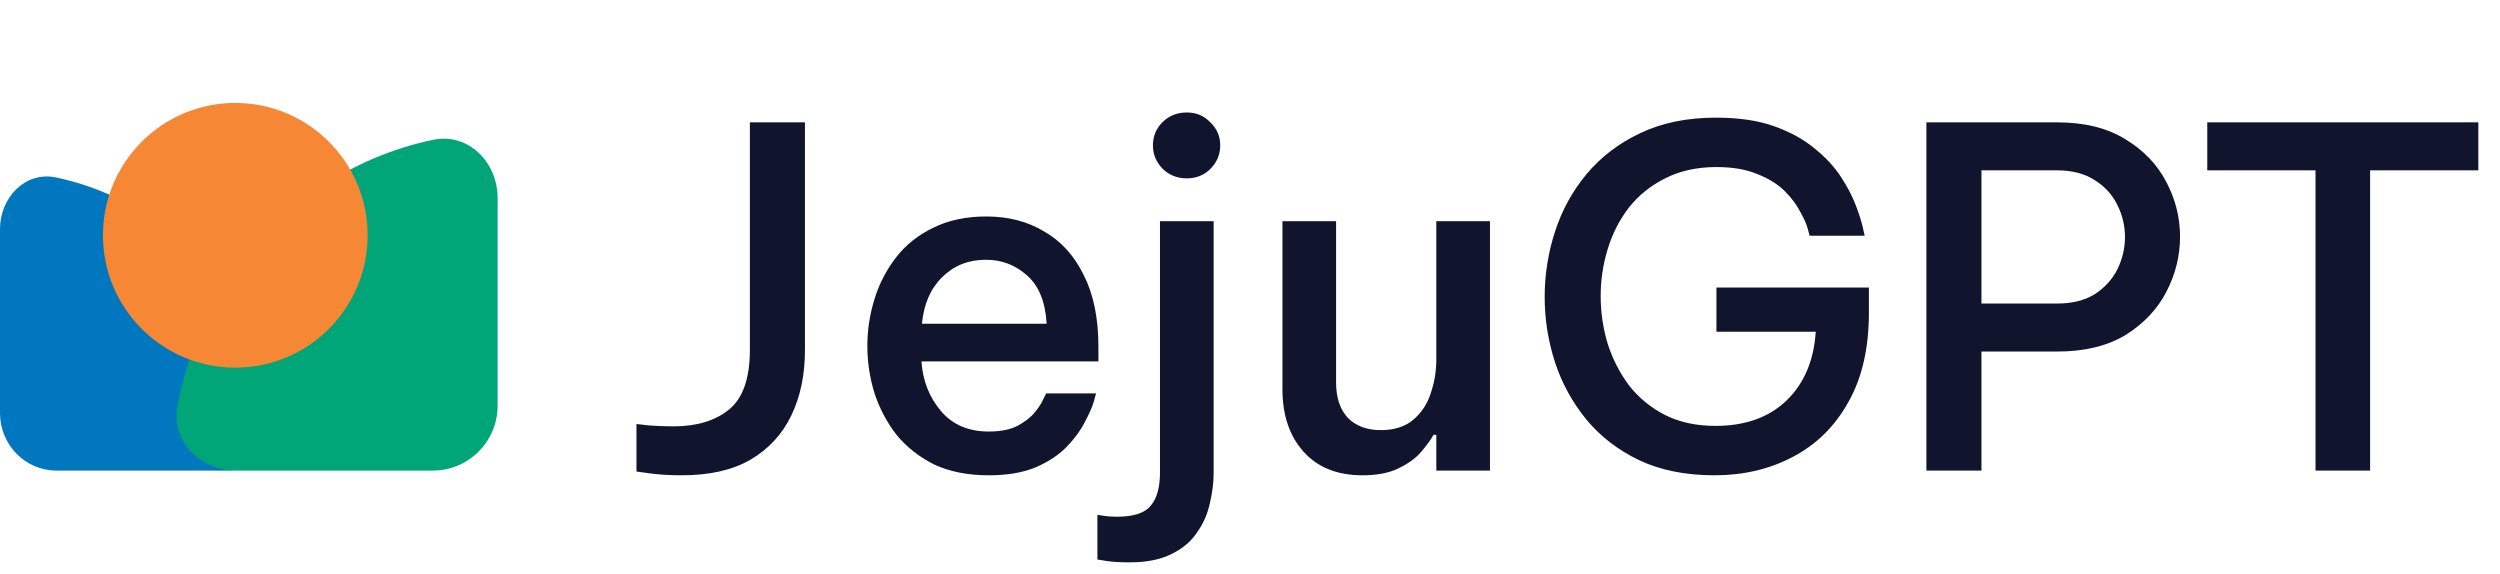 <svg width="170" height="39" viewBox="0 0 170 39" fill="none" xmlns="http://www.w3.org/2000/svg">
<path d="M15.462 32C17.582 32 19.337 30.235 18.945 28.112C18.699 26.782 18.326 25.477 17.832 24.219C16.862 21.752 15.44 19.51 13.648 17.622C11.855 15.734 9.728 14.236 7.386 13.214C6.23 12.71 5.033 12.326 3.812 12.067C1.736 11.627 0 13.417 0 15.577V28.09C0 30.249 1.719 32 3.839 32H15.462Z" fill="#0077BE"/>
<path d="M16.067 32C13.63 32 11.612 30.008 12.063 27.613C12.346 26.111 12.774 24.639 13.343 23.219C14.458 20.435 16.092 17.906 18.152 15.775C20.212 13.644 22.657 11.954 25.349 10.801C26.678 10.232 28.053 9.799 29.456 9.506C31.842 9.009 33.838 11.03 33.838 13.467V27.587C33.838 30.024 31.863 32 29.426 32H16.067Z" fill="#00A678"/>
<g style="mix-blend-mode:screen">
<circle cx="16" cy="16" r="9" fill="#F68735"/>
</g>
<path d="M46.352 32.32C45.563 32.32 44.848 32.277 44.208 32.192C43.589 32.107 43.28 32.064 43.28 32.064V28.832C43.28 28.832 43.557 28.864 44.112 28.928C44.667 28.971 45.232 28.992 45.808 28.992C47.387 28.992 48.645 28.608 49.584 27.84C50.523 27.072 50.992 25.717 50.992 23.776V8.32H54.736V23.808C54.736 25.493 54.427 26.976 53.808 28.256C53.189 29.536 52.261 30.539 51.024 31.264C49.808 31.968 48.251 32.32 46.352 32.32ZM67.236 32.32C65.807 32.32 64.57 32.075 63.524 31.584C62.5 31.072 61.647 30.4 60.964 29.568C60.303 28.715 59.802 27.765 59.46 26.72C59.14 25.675 58.98 24.608 58.98 23.52C58.98 22.453 59.14 21.397 59.46 20.352C59.78 19.307 60.271 18.357 60.932 17.504C61.594 16.651 62.436 15.979 63.46 15.488C64.484 14.976 65.69 14.72 67.076 14.72C68.57 14.72 69.882 15.061 71.012 15.744C72.164 16.405 73.06 17.397 73.7 18.72C74.362 20.021 74.692 21.643 74.692 23.584V24.576H62.66C62.746 25.877 63.183 26.997 63.972 27.936C64.762 28.875 65.85 29.344 67.236 29.344C68.026 29.344 68.676 29.216 69.188 28.96C69.7 28.683 70.095 28.373 70.372 28.032C70.65 27.691 70.842 27.392 70.948 27.136C71.076 26.88 71.14 26.752 71.14 26.752H74.532C74.532 26.752 74.479 26.944 74.372 27.328C74.266 27.691 74.063 28.149 73.764 28.704C73.487 29.259 73.082 29.813 72.548 30.368C72.015 30.923 71.311 31.392 70.436 31.776C69.562 32.139 68.495 32.32 67.236 32.32ZM62.692 22.016H71.172C71.087 20.523 70.639 19.424 69.828 18.72C69.039 18.016 68.111 17.664 67.044 17.664C65.85 17.664 64.858 18.059 64.068 18.848C63.279 19.616 62.82 20.672 62.692 22.016ZM80.703 12.128C80.042 12.128 79.487 11.904 79.039 11.456C78.613 11.008 78.399 10.485 78.399 9.888C78.399 9.269 78.613 8.747 79.039 8.32C79.487 7.872 80.042 7.648 80.703 7.648C81.343 7.648 81.877 7.872 82.303 8.32C82.751 8.747 82.975 9.269 82.975 9.888C82.975 10.507 82.751 11.04 82.303 11.488C81.877 11.915 81.343 12.128 80.703 12.128ZM76.799 38.24C76.159 38.24 75.637 38.208 75.231 38.144C74.826 38.08 74.623 38.048 74.623 38.048V35.008C74.623 35.008 74.762 35.029 75.039 35.072C75.295 35.115 75.605 35.136 75.967 35.136C77.077 35.136 77.834 34.891 78.239 34.4C78.666 33.909 78.879 33.152 78.879 32.128V15.04H82.527V32.16C82.527 32.821 82.442 33.504 82.271 34.208C82.122 34.933 81.834 35.595 81.407 36.192C81.002 36.811 80.426 37.301 79.679 37.664C78.933 38.048 77.973 38.24 76.799 38.24ZM92.646 32.32C90.939 32.32 89.606 31.787 88.646 30.72C87.686 29.653 87.206 28.235 87.206 26.464V15.04H90.854V26.016C90.854 27.04 91.12 27.84 91.654 28.416C92.208 28.971 92.955 29.248 93.894 29.248C94.811 29.248 95.547 29.013 96.102 28.544C96.656 28.075 97.051 27.477 97.286 26.752C97.542 26.005 97.67 25.237 97.67 24.448V15.04H101.318V32H97.67V29.568H97.478C97.307 29.888 97.03 30.272 96.646 30.72C96.283 31.147 95.771 31.52 95.11 31.84C94.47 32.16 93.648 32.32 92.646 32.32ZM116.59 32.32C114.627 32.32 112.92 31.979 111.47 31.296C110.04 30.613 108.846 29.696 107.886 28.544C106.926 27.371 106.211 26.069 105.742 24.64C105.272 23.189 105.038 21.707 105.038 20.192C105.038 18.677 105.272 17.195 105.742 15.744C106.211 14.293 106.926 12.992 107.886 11.84C108.867 10.667 110.083 9.739 111.534 9.056C113.006 8.352 114.723 8 116.686 8C118.222 8 119.534 8.192 120.622 8.576C121.709 8.96 122.627 9.461 123.374 10.08C124.12 10.677 124.718 11.317 125.166 12C125.614 12.683 125.955 13.333 126.19 13.952C126.424 14.571 126.584 15.072 126.67 15.456C126.755 15.84 126.798 16.032 126.798 16.032H123.054C123.054 16.032 123.011 15.872 122.926 15.552C122.84 15.232 122.67 14.848 122.414 14.4C122.179 13.931 121.827 13.461 121.358 12.992C120.888 12.523 120.27 12.139 119.502 11.84C118.755 11.52 117.827 11.36 116.718 11.36C115.395 11.36 114.232 11.616 113.23 12.128C112.248 12.619 111.427 13.28 110.766 14.112C110.126 14.944 109.646 15.883 109.326 16.928C109.006 17.973 108.846 19.04 108.846 20.128C108.846 21.237 109.006 22.325 109.326 23.392C109.667 24.437 110.158 25.387 110.798 26.24C111.459 27.072 112.27 27.733 113.23 28.224C114.211 28.715 115.352 28.96 116.654 28.96C118.68 28.96 120.291 28.384 121.486 27.232C122.68 26.08 123.342 24.523 123.47 22.56H116.718V19.552H127.086V21.248C127.086 23.68 126.616 25.717 125.678 27.36C124.76 29.003 123.502 30.24 121.902 31.072C120.323 31.904 118.552 32.32 116.59 32.32ZM130.995 32V8.32H139.891C141.747 8.32 143.293 8.704 144.531 9.472C145.768 10.219 146.696 11.189 147.315 12.384C147.933 13.557 148.243 14.795 148.243 16.096C148.243 17.397 147.933 18.645 147.315 19.84C146.696 21.035 145.768 22.016 144.531 22.784C143.293 23.531 141.747 23.904 139.891 23.904H134.739V32H130.995ZM139.891 11.584H134.739V20.64H139.891C140.915 20.64 141.768 20.427 142.451 20C143.133 19.552 143.645 18.987 143.987 18.304C144.328 17.6 144.499 16.875 144.499 16.128C144.499 15.36 144.328 14.635 143.987 13.952C143.645 13.248 143.133 12.683 142.451 12.256C141.768 11.808 140.915 11.584 139.891 11.584ZM157.455 32V11.584H150.095V8.32H168.527V11.584H161.167V32H157.455Z" fill="#11142D"/>
</svg>
